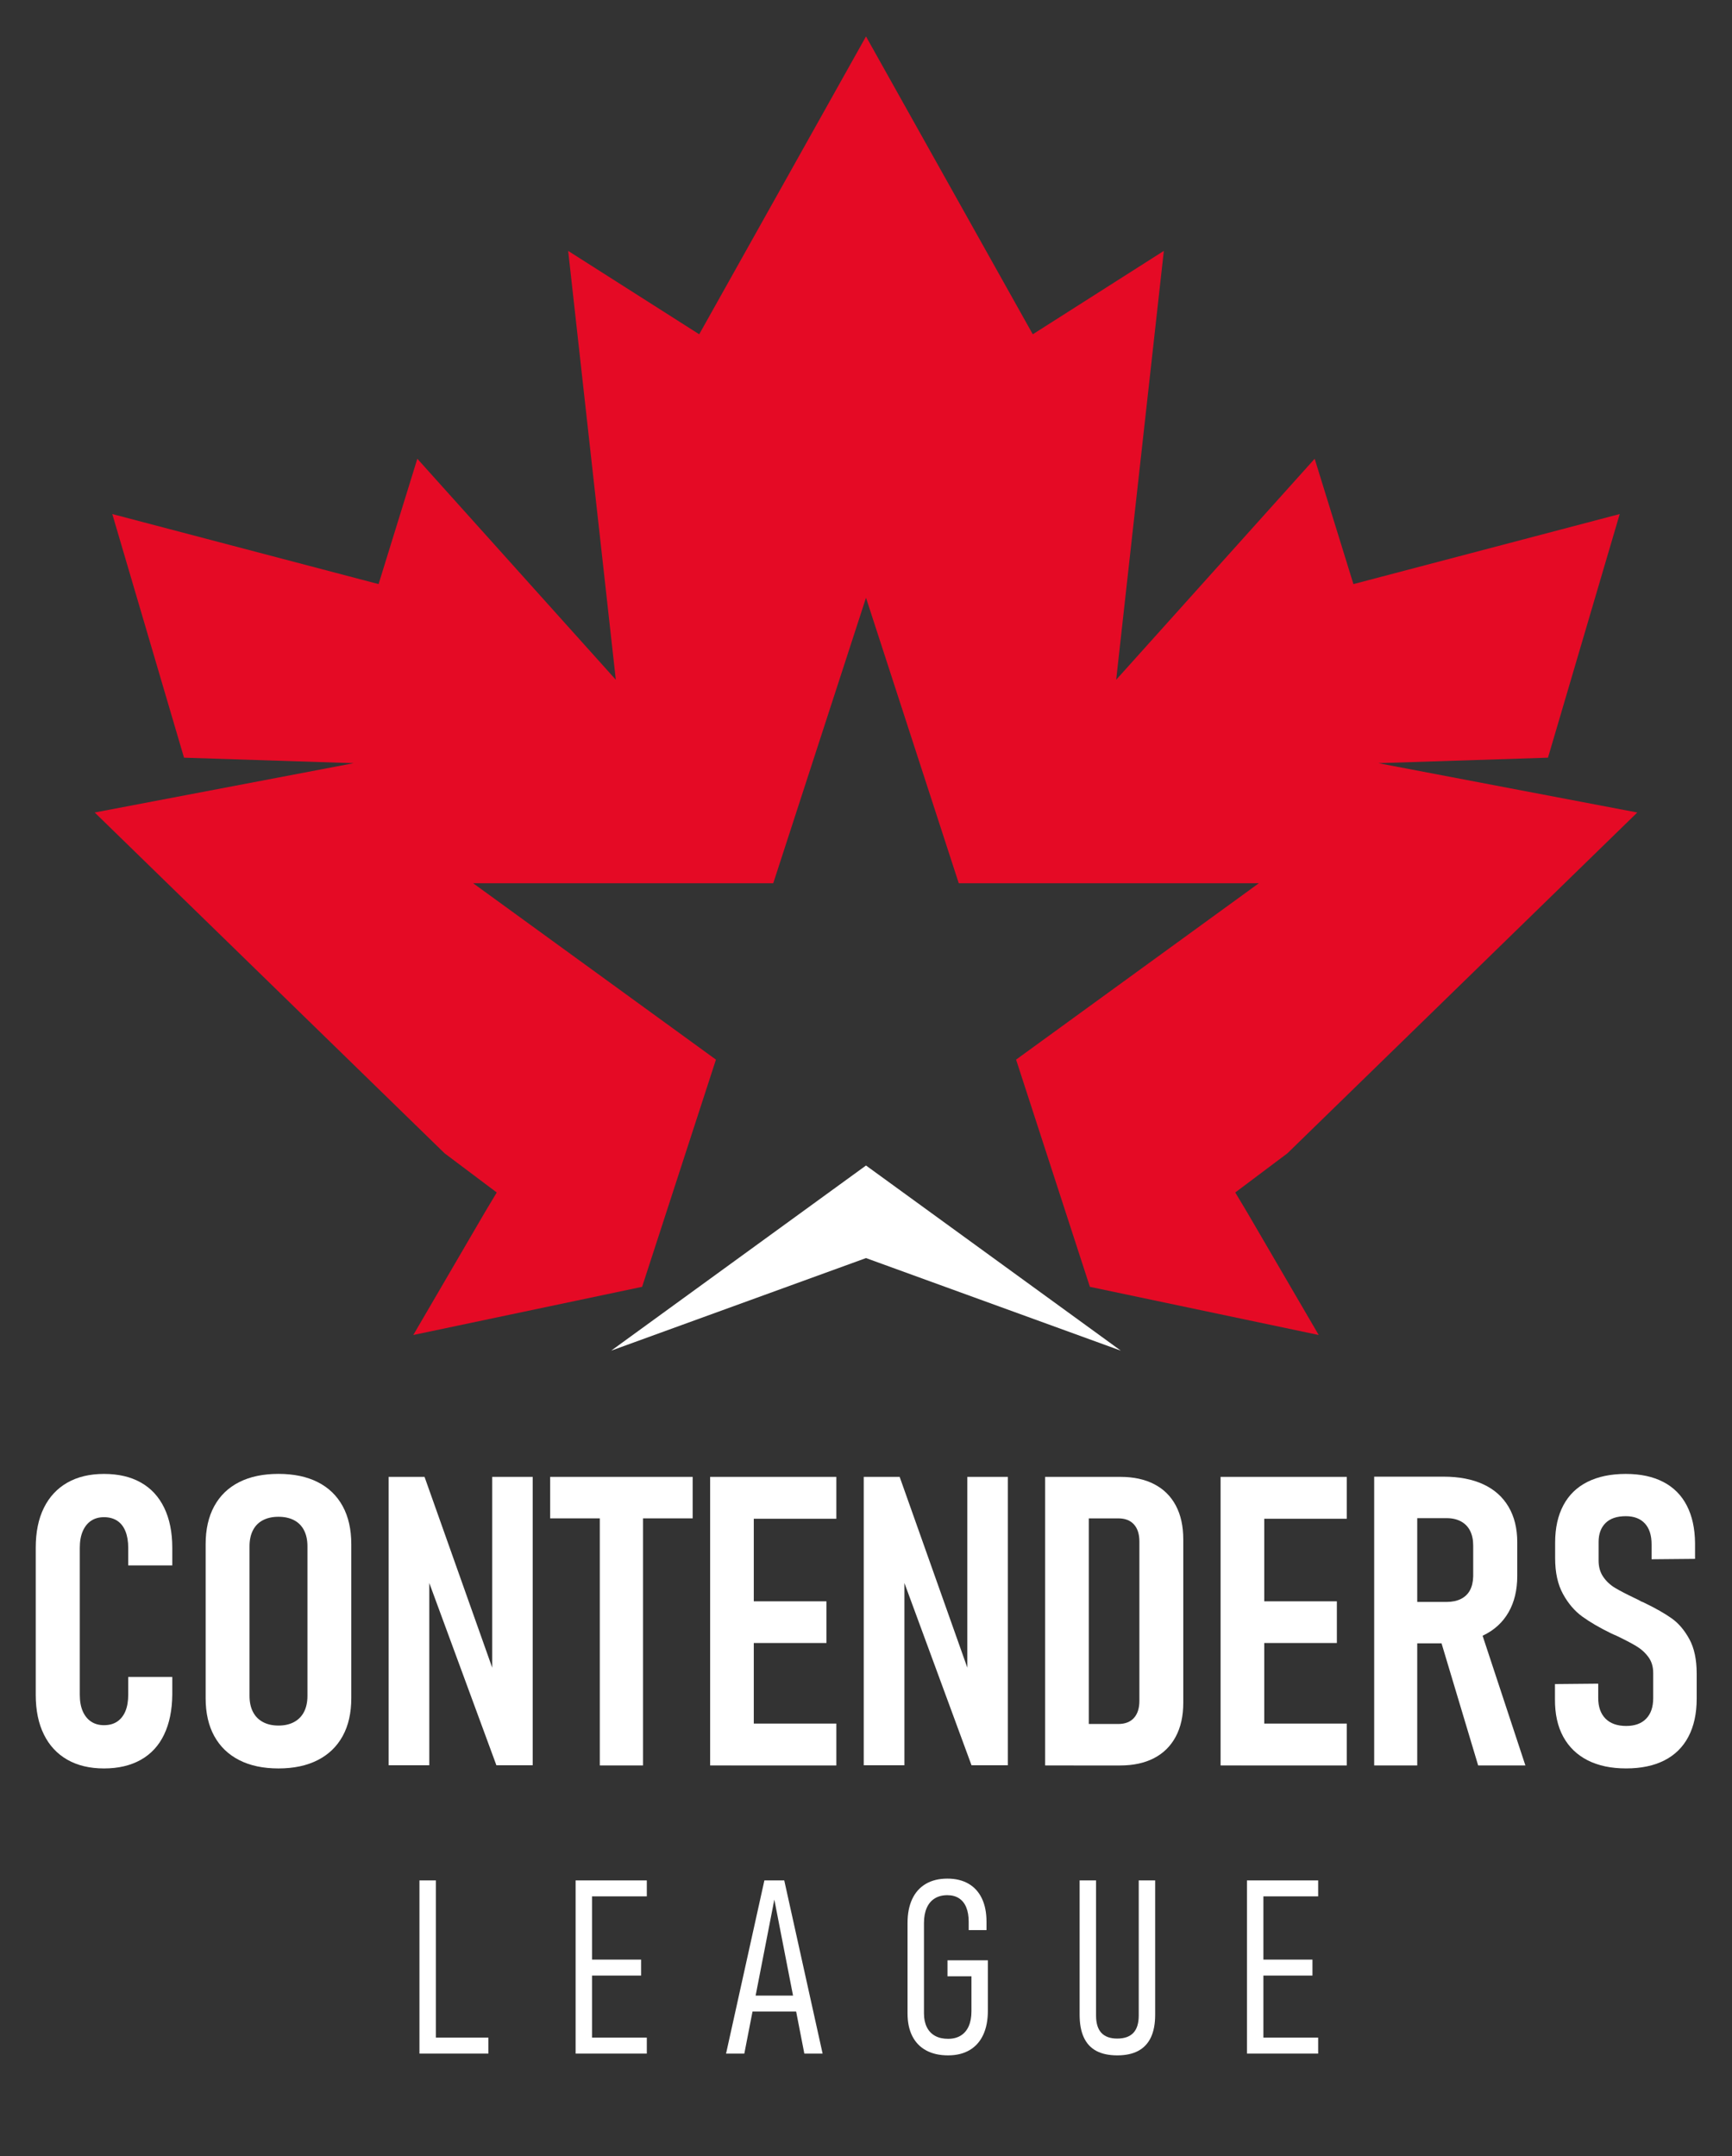 <?xml version="1.0" encoding="utf-8"?>
<!-- Generator: Adobe Illustrator 25.4.1, SVG Export Plug-In . SVG Version: 6.00 Build 0)  -->
<svg version="1.1" xmlns="http://www.w3.org/2000/svg" xmlns:xlink="http://www.w3.org/1999/xlink" x="0px" y="0px"
	 shape-rendering="geometricPrecision"
	 viewBox="0 0 867.6 1080" style="enable-background:new 0 0 867.6 1080;" xml:space="preserve">
<rect x="0" y="0" width="867.6" height="1080" fill="#333333" stroke="none"/>
<style type="text/css">
	.st0{fill:#FFFFFF;}
	.st1{fill:#E50A25;}
</style>
<g id="Layer_3">
	<polygon class="st0" points="306.16,676.57 433.8,583.83 561.44,676.57 433.8,630.2 	"/>
</g>
<g id="Layer_5">
	<g>
		<g>
			<path class="st0" d="M33.71,881.47c-5.1-2.92-9.01-7.12-11.73-12.63c-2.72-5.5-4.08-12.13-4.08-19.88V775.3
				c0-7.82,1.36-14.48,4.08-19.98c2.72-5.5,6.63-9.71,11.73-12.62c5.1-2.92,11.23-4.38,18.39-4.38c7.22,0,13.39,1.44,18.49,4.33
				c5.1,2.88,9,7.11,11.68,12.67s4.03,12.23,4.03,19.98v8.85H64.23v-8.85c0-3.18-0.46-5.93-1.39-8.25c-0.93-2.32-2.3-4.08-4.13-5.27
				c-1.82-1.19-4.03-1.79-6.61-1.79c-2.52,0-4.67,0.6-6.46,1.79c-1.79,1.19-3.18,2.93-4.18,5.22c-0.99,2.29-1.49,5.05-1.49,8.3
				v73.67c0,3.25,0.5,6,1.49,8.25c0.99,2.25,2.39,3.98,4.18,5.17c1.79,1.19,3.94,1.79,6.46,1.79c2.65,0,4.87-0.61,6.66-1.84
				c1.79-1.23,3.15-2.96,4.08-5.22c0.93-2.25,1.39-5,1.39-8.25v-8.85H86.3v8.85c-0.07,7.75-1.43,14.42-4.08,19.98
				c-2.65,5.57-6.55,9.79-11.68,12.68c-5.14,2.88-11.28,4.32-18.44,4.32C44.95,885.85,38.82,884.39,33.71,881.47z"/>
			<path class="st0" d="M119.81,881.67c-5.44-2.78-9.59-6.79-12.48-12.03c-2.88-5.23-4.32-11.56-4.32-18.99v-77.15
				c0-7.42,1.44-13.77,4.32-19.04c2.88-5.27,7.04-9.28,12.48-12.03c5.43-2.75,12-4.13,19.68-4.13c7.69,0,14.25,1.38,19.68,4.13
				c5.43,2.75,9.59,6.76,12.48,12.03c2.88,5.27,4.32,11.62,4.32,19.04v77.15c0,7.42-1.44,13.75-4.32,18.99
				c-2.88,5.24-7.04,9.25-12.48,12.03c-5.44,2.78-12,4.18-19.68,4.18C131.8,885.85,125.24,884.45,119.81,881.67z M147.35,862.58
				c2.19-1.19,3.84-2.9,4.97-5.12c1.13-2.22,1.69-4.89,1.69-8V774.6c0-3.12-0.56-5.78-1.69-8c-1.13-2.22-2.78-3.91-4.97-5.07
				c-2.19-1.16-4.81-1.74-7.85-1.74c-3.05,0-5.67,0.58-7.85,1.74c-2.19,1.16-3.84,2.85-4.97,5.07c-1.13,2.22-1.69,4.89-1.69,8v74.86
				c0,3.12,0.56,5.78,1.69,8c1.13,2.22,2.78,3.93,4.97,5.12c2.19,1.19,4.8,1.79,7.85,1.79
				C142.54,864.37,145.16,863.78,147.35,862.58z"/>
			<path class="st0" d="M194.67,739.8h17.99l36.78,103.69l-2.88,3.18V739.8h20.28v144.45h-18.19l-36.49-99.12l2.88-3.28v102.4
				h-20.38V739.8z"/>
			<path class="st0" d="M275.59,739.8h71.38v20.78h-71.38V739.8z M300.45,751.73h21.67v132.62h-21.67V751.73z"/>
			<path class="st0" d="M355.72,739.8h21.87v144.55h-21.87V739.8z M366.16,739.8h52.79v20.98h-52.79V739.8z M366.16,802.14h47.82
				v20.88h-47.82V802.14z M366.16,863.38h52.79v20.98h-52.79V863.38z"/>
			<path class="st0" d="M432.67,739.8h17.99l36.78,103.69l-2.88,3.18V739.8h20.28v144.45h-18.19l-36.49-99.12l2.88-3.28v102.4
				h-20.38V739.8z"/>
			<path class="st0" d="M523.53,739.8h21.87v144.55h-21.87V739.8z M537.75,863.58h22.47c3.38,0,5.98-1.01,7.8-3.03
				c1.82-2.02,2.73-4.89,2.73-8.6v-79.73c0-3.71-0.91-6.58-2.73-8.6c-1.82-2.02-4.42-3.03-7.8-3.03h-22.47V739.8h23.46
				c6.63,0,12.29,1.23,17,3.68c4.71,2.45,8.3,6.01,10.79,10.69c2.49,4.67,3.73,10.32,3.73,16.95v81.92c0,6.56-1.26,12.2-3.78,16.9
				c-2.52,4.71-6.13,8.29-10.84,10.74c-4.71,2.45-10.37,3.68-17,3.68h-23.36V863.58z"/>
			<path class="st0" d="M611.42,739.8h21.87v144.55h-21.87V739.8z M621.85,739.8h52.79v20.98h-52.79V739.8z M621.85,802.14h47.82
				v20.88h-47.82V802.14z M621.85,863.38h52.79v20.98h-52.79V863.38z"/>
			<path class="st0" d="M688.36,739.71h21.57v144.65h-21.57V739.71z M698.3,802.44h26.44c2.72,0,5.07-0.5,7.06-1.49
				s3.5-2.44,4.52-4.32c1.03-1.89,1.57-4.23,1.64-7.01V774.2c0-2.85-0.51-5.3-1.54-7.36c-1.03-2.05-2.55-3.63-4.57-4.72
				c-2.02-1.09-4.39-1.64-7.11-1.64H698.3v-20.78h24.85c7.75,0,14.38,1.28,19.88,3.83c5.5,2.55,9.71,6.3,12.62,11.23
				c2.92,4.94,4.38,10.85,4.38,17.75v16.9c0,7.09-1.46,13.17-4.38,18.24c-2.92,5.07-7.14,8.93-12.67,11.58
				c-5.54,2.65-12.15,3.98-19.83,3.98H698.3V802.44z M720.77,818.74l20.18-4.57l23.16,70.19h-23.66L720.77,818.74z"/>
			<path class="st0" d="M795.28,881.77c-5.34-2.72-9.41-6.66-12.23-11.83c-2.82-5.17-4.19-11.47-4.13-18.89v-7.46l21.67-0.2v7.16
				c0,4.44,1.21,7.89,3.63,10.34c2.42,2.45,5.88,3.68,10.39,3.68c4.31,0,7.64-1.21,9.99-3.63c2.35-2.42,3.53-5.85,3.53-10.29v-12.62
				c0-3.12-0.79-5.77-2.39-7.95c-1.59-2.19-3.63-4.03-6.11-5.52s-5.88-3.26-10.19-5.32c-0.2-0.06-0.4-0.15-0.6-0.25
				s-0.4-0.18-0.6-0.25l-1.29-0.6c-5.7-2.78-10.47-5.57-14.32-8.35c-3.84-2.78-7.08-6.56-9.69-11.33
				c-2.62-4.77-3.93-10.74-3.93-17.89v-7.85c0-7.29,1.37-13.52,4.12-18.69c2.75-5.17,6.78-9.08,12.08-11.73
				c5.3-2.65,11.7-3.98,19.19-3.98c7.36,0,13.62,1.34,18.79,4.03c5.17,2.68,9.1,6.63,11.78,11.83c2.68,5.2,4.06,11.48,4.12,18.84
				v7.85l-21.77,0.2v-7.46c0-4.57-1.13-8.07-3.38-10.49c-2.25-2.42-5.44-3.63-9.54-3.63c-4.44,0-7.82,1.14-10.14,3.43
				c-2.32,2.29-3.48,5.45-3.48,9.49v9.34c0,3.18,0.78,5.9,2.34,8.15c1.56,2.25,3.53,4.09,5.92,5.52c2.39,1.43,5.67,3.13,9.84,5.12
				c0.6,0.27,1.18,0.55,1.74,0.84c0.56,0.3,1.14,0.61,1.74,0.94c0.2,0.07,0.43,0.15,0.7,0.25c0.26,0.1,0.5,0.22,0.7,0.35
				c5.63,2.72,10.17,5.3,13.62,7.75c3.45,2.45,6.4,5.92,8.85,10.39c2.45,4.47,3.68,10.22,3.68,17.25v12.63
				c0,7.42-1.38,13.75-4.13,18.99c-2.75,5.24-6.76,9.2-12.03,11.88c-5.27,2.68-11.65,4.03-19.14,4.03
				C807.06,885.85,800.62,884.49,795.28,881.77z"/>
		</g>
	</g>
	<g>
		<g>
			<path class="st0" d="M210.12,941.94h8.23v86.75h-8.23V941.94z M215.95,1020.69h28.69v8h-28.69V1020.69z"/>
			<path class="st0" d="M288.33,941.94h8.23v86.75h-8.23V941.94z M293.99,941.94H324v7.99h-30.01V941.94z M293.99,981.61h27.15v8
				h-27.15V981.61z M293.99,1020.69H324v8h-30.01V1020.69z"/>
			<path class="st0" d="M382.9,941.94h9.95l19.21,86.75h-9.15l-15.03-77.14l-15.03,77.14h-9.15L382.9,941.94z M374.38,999.63h28.24
				v7.99h-28.24V999.63z"/>
			<path class="st0" d="M494.84,981.97v25.3c0,4.69-0.78,8.71-2.34,12.05c-1.56,3.34-3.84,5.89-6.83,7.64
				c-2.99,1.75-6.58,2.62-10.77,2.62c-4.27,0-7.93-0.83-10.97-2.48c-3.05-1.65-5.36-4.05-6.95-7.19c-1.58-3.14-2.37-6.92-2.37-11.34
				v-45.28c0-4.69,0.78-8.7,2.34-12.02c1.56-3.32,3.84-5.86,6.83-7.61c2.99-1.75,6.58-2.62,10.77-2.62c4.12,0,7.64,0.85,10.58,2.54
				c2.93,1.69,5.17,4.16,6.72,7.4s2.31,7.13,2.31,11.66v4.18h-8.92v-4.18c0-2.82-0.41-5.23-1.23-7.22c-0.82-1.99-2.03-3.5-3.63-4.53
				c-1.6-1.03-3.54-1.55-5.83-1.55c-2.48,0-4.59,0.55-6.34,1.64c-1.75,1.09-3.09,2.68-4,4.77c-0.91,2.09-1.37,4.6-1.37,7.55v45.28
				c0,2.67,0.48,4.95,1.43,6.86c0.95,1.91,2.32,3.36,4.12,4.36s3.96,1.49,6.52,1.49c2.48,0,4.59-0.54,6.34-1.61
				c1.75-1.07,3.09-2.65,4-4.71c0.91-2.07,1.37-4.55,1.37-7.46v-17.54h-12v-8H494.84z"/>
			<path class="st0" d="M549.16,1027.34c-2.78-1.49-4.87-3.75-6.26-6.77c-1.39-3.02-2.09-6.8-2.09-11.34v-67.3h8.23v67.72
				c0,3.86,0.89,6.74,2.66,8.65c1.77,1.91,4.43,2.86,7.97,2.86c3.58,0,6.27-0.96,8.06-2.86s2.69-4.79,2.69-8.65v-67.72h8.23v67.3
				c0,4.53-0.71,8.3-2.12,11.31c-1.41,3-3.52,5.26-6.32,6.77c-2.8,1.51-6.32,2.27-10.54,2.27
				C555.45,1029.58,551.94,1028.83,549.16,1027.34z"/>
			<path class="st0" d="M624.63,941.94h8.23v86.75h-8.23V941.94z M630.29,941.94h30.01v7.99h-30.01V941.94z M630.29,981.61h27.15v8
				h-27.15V981.61z M630.29,1020.69h30.01v8h-30.01V1020.69z"/>
		</g>
	</g>
</g>
<g id="Layer_1">
	<polygon class="st1" points="624.69,607.23 618.77,597.34 644.89,577.72 820.16,407 690.41,382.29 775.42,379.54 811.35,257.5
		677.96,292.59 658.55,229.8 559.12,340.51 582.99,125.68 517.35,167.45 433.8,18.26 350.25,167.45 284.61,125.68 308.48,340.51
		209.05,229.8 189.64,292.59 56.25,257.5 92.18,379.54 177.19,382.29 47.44,407 222.71,577.72 248.83,597.34 242.91,607.23
		242.91,607.23 207.03,668.73 321.65,644.6 358.63,530.79 236.99,442.42 387.34,442.42 433.8,299.43 480.26,442.42 630.61,442.42
		508.98,530.79 545.95,644.6 660.57,668.73 624.69,607.23 	"/>
</g>
</svg>
